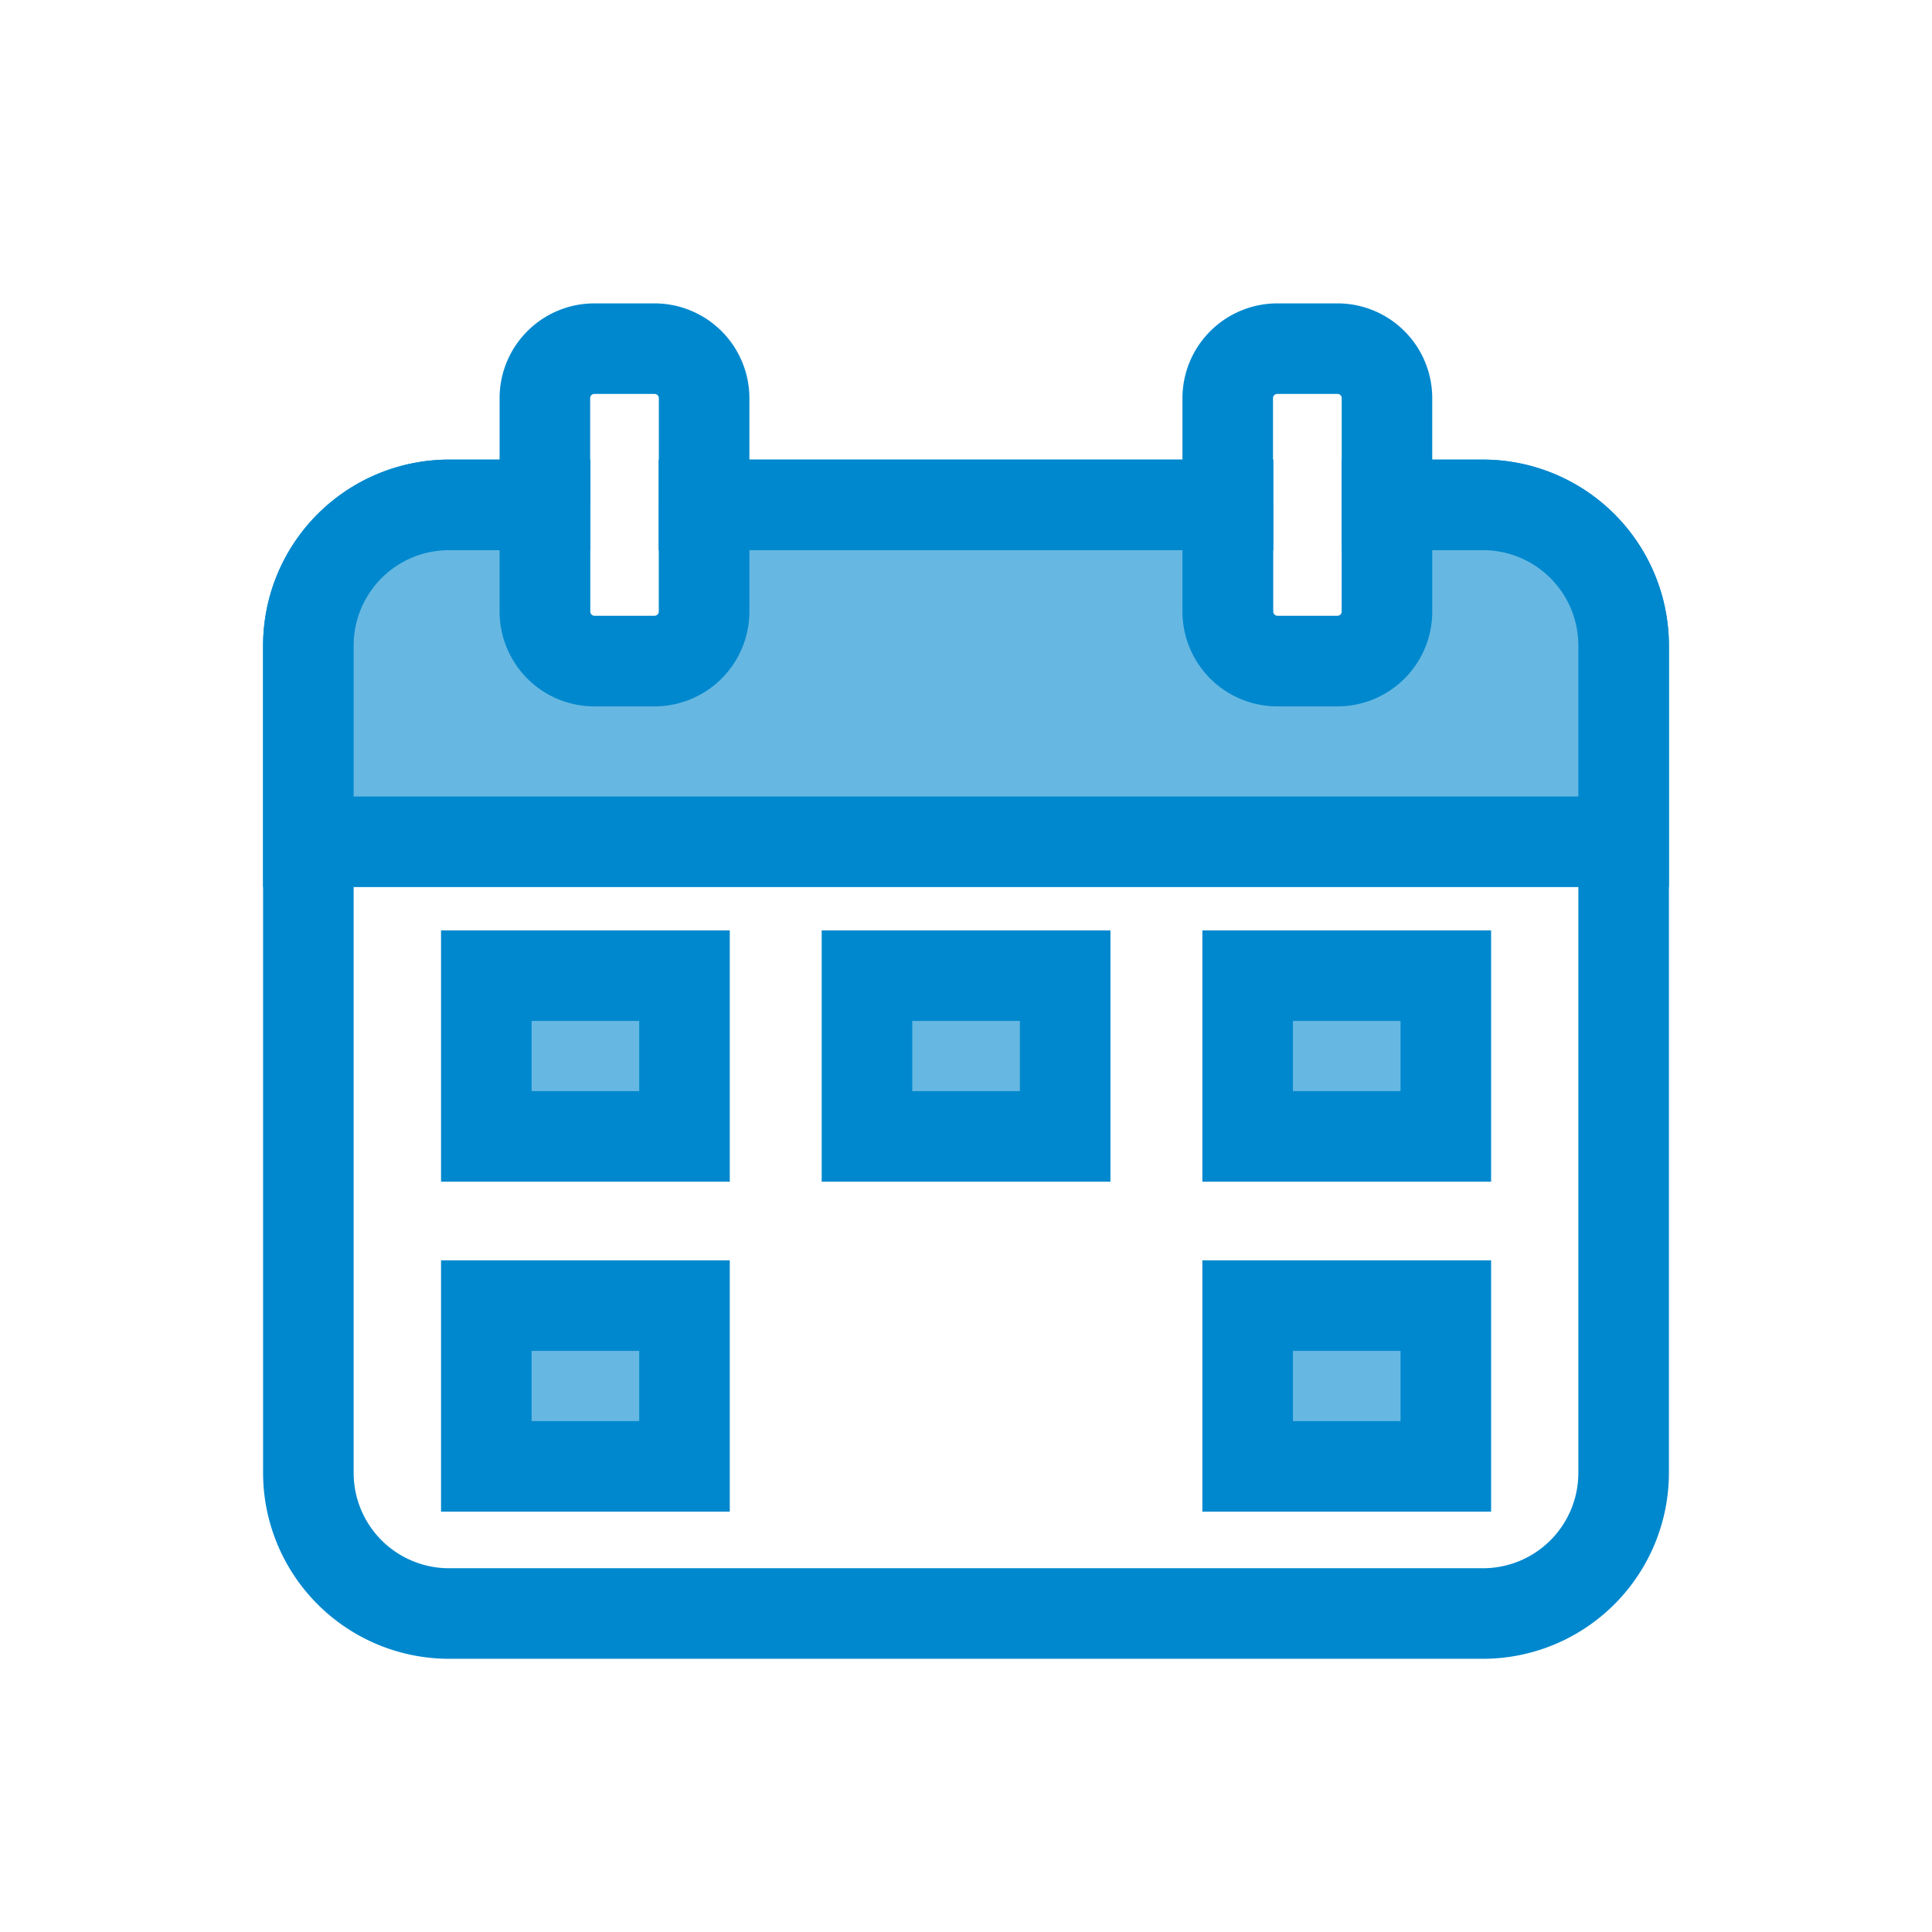 <?xml version="1.0" ?>
  <svg viewBox="0 0 128 128" xmlns="http://www.w3.org/2000/svg">
    <defs>
      <style>.cls-1{fill:#0088ce;}.cls-2,.cls-3{fill:#66b8e2;}.cls-3{stroke:#0088ce;stroke-miterlimit:10;stroke-width:6px;}</style>
    </defs>
    <title/>
    <g data-name="Layer 5" id="Layer_5">
      <path class="cls-1" d="M98.25,30.45H88.89v6h9.36a6.32,6.32,0,0,1,6.32,6.32V97.58a6.32,6.32,0,0,1-6.32,6.32H29.75a6.32,6.32,0,0,1-6.32-6.32V42.77a6.32,6.32,0,0,1,6.32-6.32h9.36v-6H29.75A12.33,12.33,0,0,0,17.43,42.77V97.58A12.33,12.33,0,0,0,29.75,109.9h68.5a12.33,12.33,0,0,0,12.32-12.32V42.77A12.33,12.33,0,0,0,98.25,30.45Zm-13.9,6v-6H43.65v6Z"/>
      <path class="cls-2" d="M107.57,42.77v13H20.43v-13a9.32,9.32,0,0,1,9.32-9.32h9.36v7.07a.28.28,0,0,0,.27.28h4a.29.29,0,0,0,.28-.28V33.45h40.7v7.07a.29.29,0,0,0,.28.28h4a.28.28,0,0,0,.27-.28V33.45h9.36A9.32,9.32,0,0,1,107.57,42.77Z"/>
      <path class="cls-1" d="M98.25,30.45H88.89v6h9.36a6.32,6.32,0,0,1,6.32,6.32v10H23.43v-10a6.32,6.32,0,0,1,6.32-6.32h9.36v-6H29.75A12.33,12.33,0,0,0,17.43,42.77v16h93.14v-16A12.33,12.33,0,0,0,98.25,30.45Zm-13.9,6v-6H43.65v6Z"/>
      <path class="cls-1" d="M43.65,36.45v4.07a.29.29,0,0,1-.28.28h-4a.28.28,0,0,1-.27-.28V36.45h-6v4.07a6.28,6.28,0,0,0,6.27,6.28h4a6.29,6.29,0,0,0,6.28-6.28V36.45ZM43.37,20.1h-4a6.28,6.28,0,0,0-6.27,6.28V40.52a6.28,6.28,0,0,0,6.27,6.28h4a6.29,6.29,0,0,0,6.28-6.28V26.38A6.29,6.29,0,0,0,43.37,20.1Zm.28,20.42a.29.29,0,0,1-.28.28h-4a.28.28,0,0,1-.27-.28V26.38a.27.27,0,0,1,.27-.28h4a.28.28,0,0,1,.28.28Z"/>
      <path class="cls-1" d="M88.62,20.1h-4a6.29,6.29,0,0,0-6.28,6.28V40.52a6.29,6.29,0,0,0,6.28,6.28h4a6.28,6.28,0,0,0,6.27-6.28V26.38A6.28,6.28,0,0,0,88.62,20.1Zm.27,20.42a.28.28,0,0,1-.27.28h-4a.29.29,0,0,1-.28-.28V26.38a.28.28,0,0,1,.28-.28h4a.27.27,0,0,1,.27.28Z"/>
      <rect class="cls-3" height="10.65" width="13.13" x="32.22" y="64.64"/>
      <rect class="cls-3" height="10.65" width="13.13" x="57.44" y="64.64"/>
      <rect class="cls-3" height="10.65" width="13.13" x="82.66" y="64.64"/>
      <rect class="cls-3" height="10.65" width="13.13" x="32.22" y="86.5"/>
      <rect class="cls-3" height="10.65" width="13.13" x="82.66" y="86.5"/>
    </g>
  </svg>
